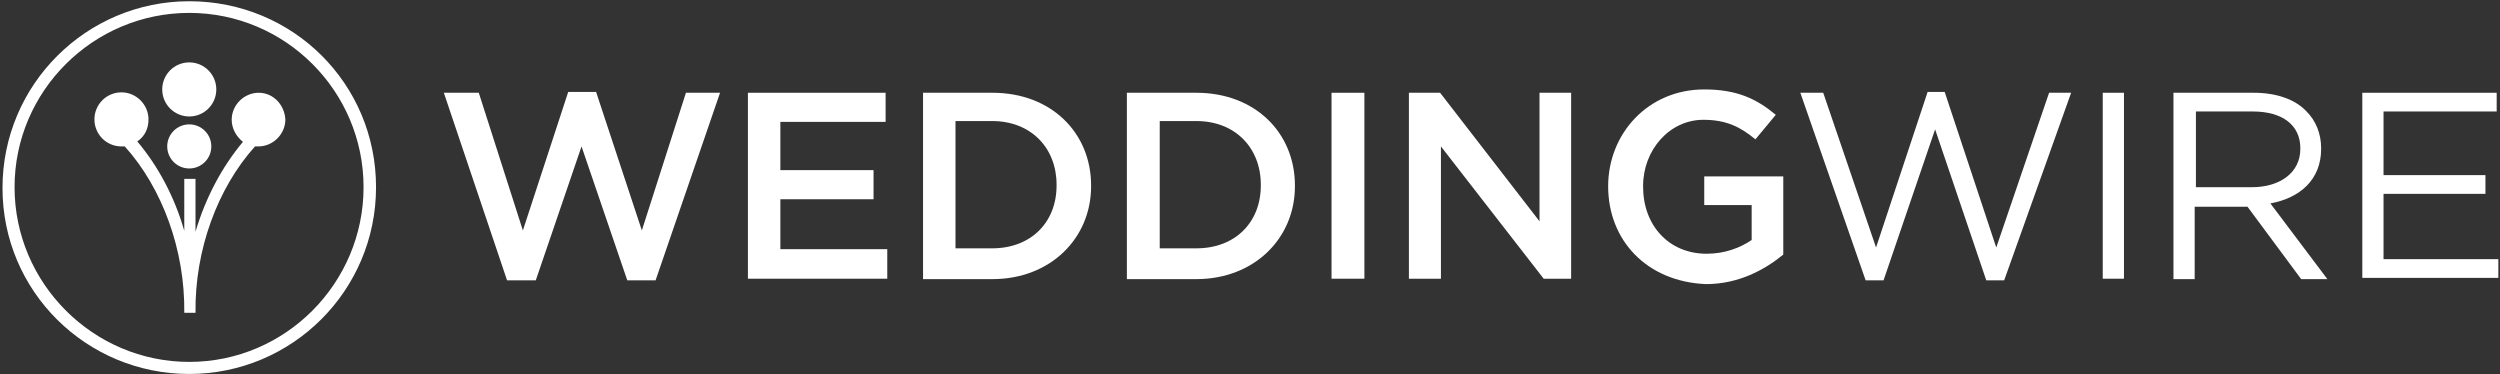 <svg width="601" height="90" viewBox="0 0 601 90" fill="none" xmlns="http://www.w3.org/2000/svg">
<rect x="0" y="0" width="601" height="90" fill="#333333" stroke="none"/>
<path d="M45.5 28C49.09 28 52 25.09 52 21.5C52 17.91 49.09 15 45.5 15C41.91 15 39 17.91 39 21.5C39 25.09 41.91 28 45.5 28Z" fill="white"/>
<path d="M45.5 40.5C48.427 40.5 50.8 38.127 50.8 35.2C50.8 32.273 48.427 29.9 45.5 29.9C42.573 29.9 40.2 32.273 40.2 35.2C40.2 38.127 42.573 40.5 45.5 40.5Z" fill="white"/>
<path d="M55.7 28.8C55.7 25.2 58.7 22.3 62.2 22.3C65.7 22.3 68.4 25.2 68.6 28.7C68.6 32.3 65.6 35.2 62.1 35.2H61.3C52.3 45.2 46.8 60.1 47 75.2H44.3C44.5 60.1 39 45.2 30 35.2H29.2C25.6 35.2 22.7 32.3 22.7 28.7C22.7 25.1 25.6 22.2 29.2 22.2C32.8 22.2 35.7 25.2 35.7 28.7C35.7 30.9 34.8 32.8 33 33.999C38 39.9 42 47.4 44.3 55.499V42.999H47V55.7C49.4 47.6 53.3 40.2 58.4 34.1C56.9 32.9 55.7 31 55.7 28.8Z" fill="white"/>
<path fill-rule="evenodd" clip-rule="evenodd" d="M45.499 0.3C20.8 0.3 0.6 20.3 0.6 45.2C0.6 70.1 20.8 89.9 45.499 89.9C70.2 89.9 90.4 69.9 90.4 45C90.4 20.1 70.4 0.3 45.499 0.3ZM45.499 3.1C68.6 3.1 87.4 21.9 87.4 45C87.4 68.1 68.6 87 45.499 87C22.4 87 3.5 68.1 3.5 45C3.5 21.9 22.4 3.1 45.499 3.1Z" fill="white"/>
<path d="M115.1 22.3H106.7L121.9 67.399H128.8L139.8 35.2L150.8 67.399H157.6L173.1 22.3H164.9L154.3 55.399L143.3 22.1H136.6L125.7 55.399L115.1 22.3Z" fill="white"/>
<path d="M179.8 22.3H212.9V29.3H187.6V40.9H210V47.9H187.6V59.9H213.3V67H179.8V22.3Z" fill="white"/>
<path fill-rule="evenodd" clip-rule="evenodd" d="M238.6 22.3H221.9V67.1H238.6C252.5 67.1 262.3 57.3 262.3 44.8V44.6C262.3 31.9 252.7 22.3 238.6 22.3ZM229.7 59.7V29.1H238.5C247.9 29.1 254 35.6 254 44.4V44.6C254 53.4 247.9 59.7 238.5 59.7H229.7Z" fill="white"/>
<path fill-rule="evenodd" clip-rule="evenodd" d="M270.9 22.3H287.601C301.7 22.3 311.3 31.9 311.3 44.6V44.8C311.3 57.3 301.5 67.1 287.601 67.1H270.9V22.3ZM278.8 59.7H287.601C297 59.7 303.101 53.4 303.101 44.6V44.4C303.101 35.6 297 29.1 287.601 29.1H278.8V59.7Z" fill="white"/>
<path d="M328 22.3H320.1V67H328V22.3Z" fill="white"/>
<path d="M346.2 22.3L370.1 53.2V22.3H377.7V67H371.1L346.4 35.2V67H338.7V22.3H346.2Z" fill="white"/>
<path d="M409.7 21.5C396.2 21.5 386.6 32.1 386.6 44.8C386.6 57.7 395.8 67.7 410.1 68.3C417.899 68.3 424.2 64.9 428.7 61.2V42.4H409.7V49.3H421.1V57.7C418.3 59.6 414.6 61 410.3 61C401.1 61 395 54.1 395 44.9V44.7C395 36.1 401.3 28.8 409.5 28.8C415.1 28.8 418.5 30.6 422 33.5L426.899 27.6C422.2 23.7 417.5 21.5 409.7 21.5Z" fill="white"/>
<path d="M432.801 22.3H438.301L451.001 59.499L463.401 22.1H467.501L479.901 59.499L492.601 22.3H497.901L481.801 67.399H477.501L465.201 31.1L452.801 67.399H448.501L432.801 22.3Z" fill="white"/>
<path d="M510.6 22.3H505.5V67H510.6V22.3Z" fill="white"/>
<path fill-rule="evenodd" clip-rule="evenodd" d="M541.8 22.3C547.3 22.3 551.8 23.9 554.5 26.8C556.7 29 558 32.1 558 35.6V35.8C558 43.2 552.9 47.6 545.8 48.9L559.5 67.1H553.2L540.3 49.7H527.6V67.1H522.5V22.3H541.8ZM541.4 45C548.1 45 553 41.5 553 35.8V35.6C553 30.1 548.7 26.8 541.6 26.8H527.9V45H541.4Z" fill="white"/>
<path d="M600.2 22.3H567.9V66.8H600.601V62.3H573V46.6H597.5V42.1H573V26.8H600.2V22.3Z" fill="white"/>
</svg>
